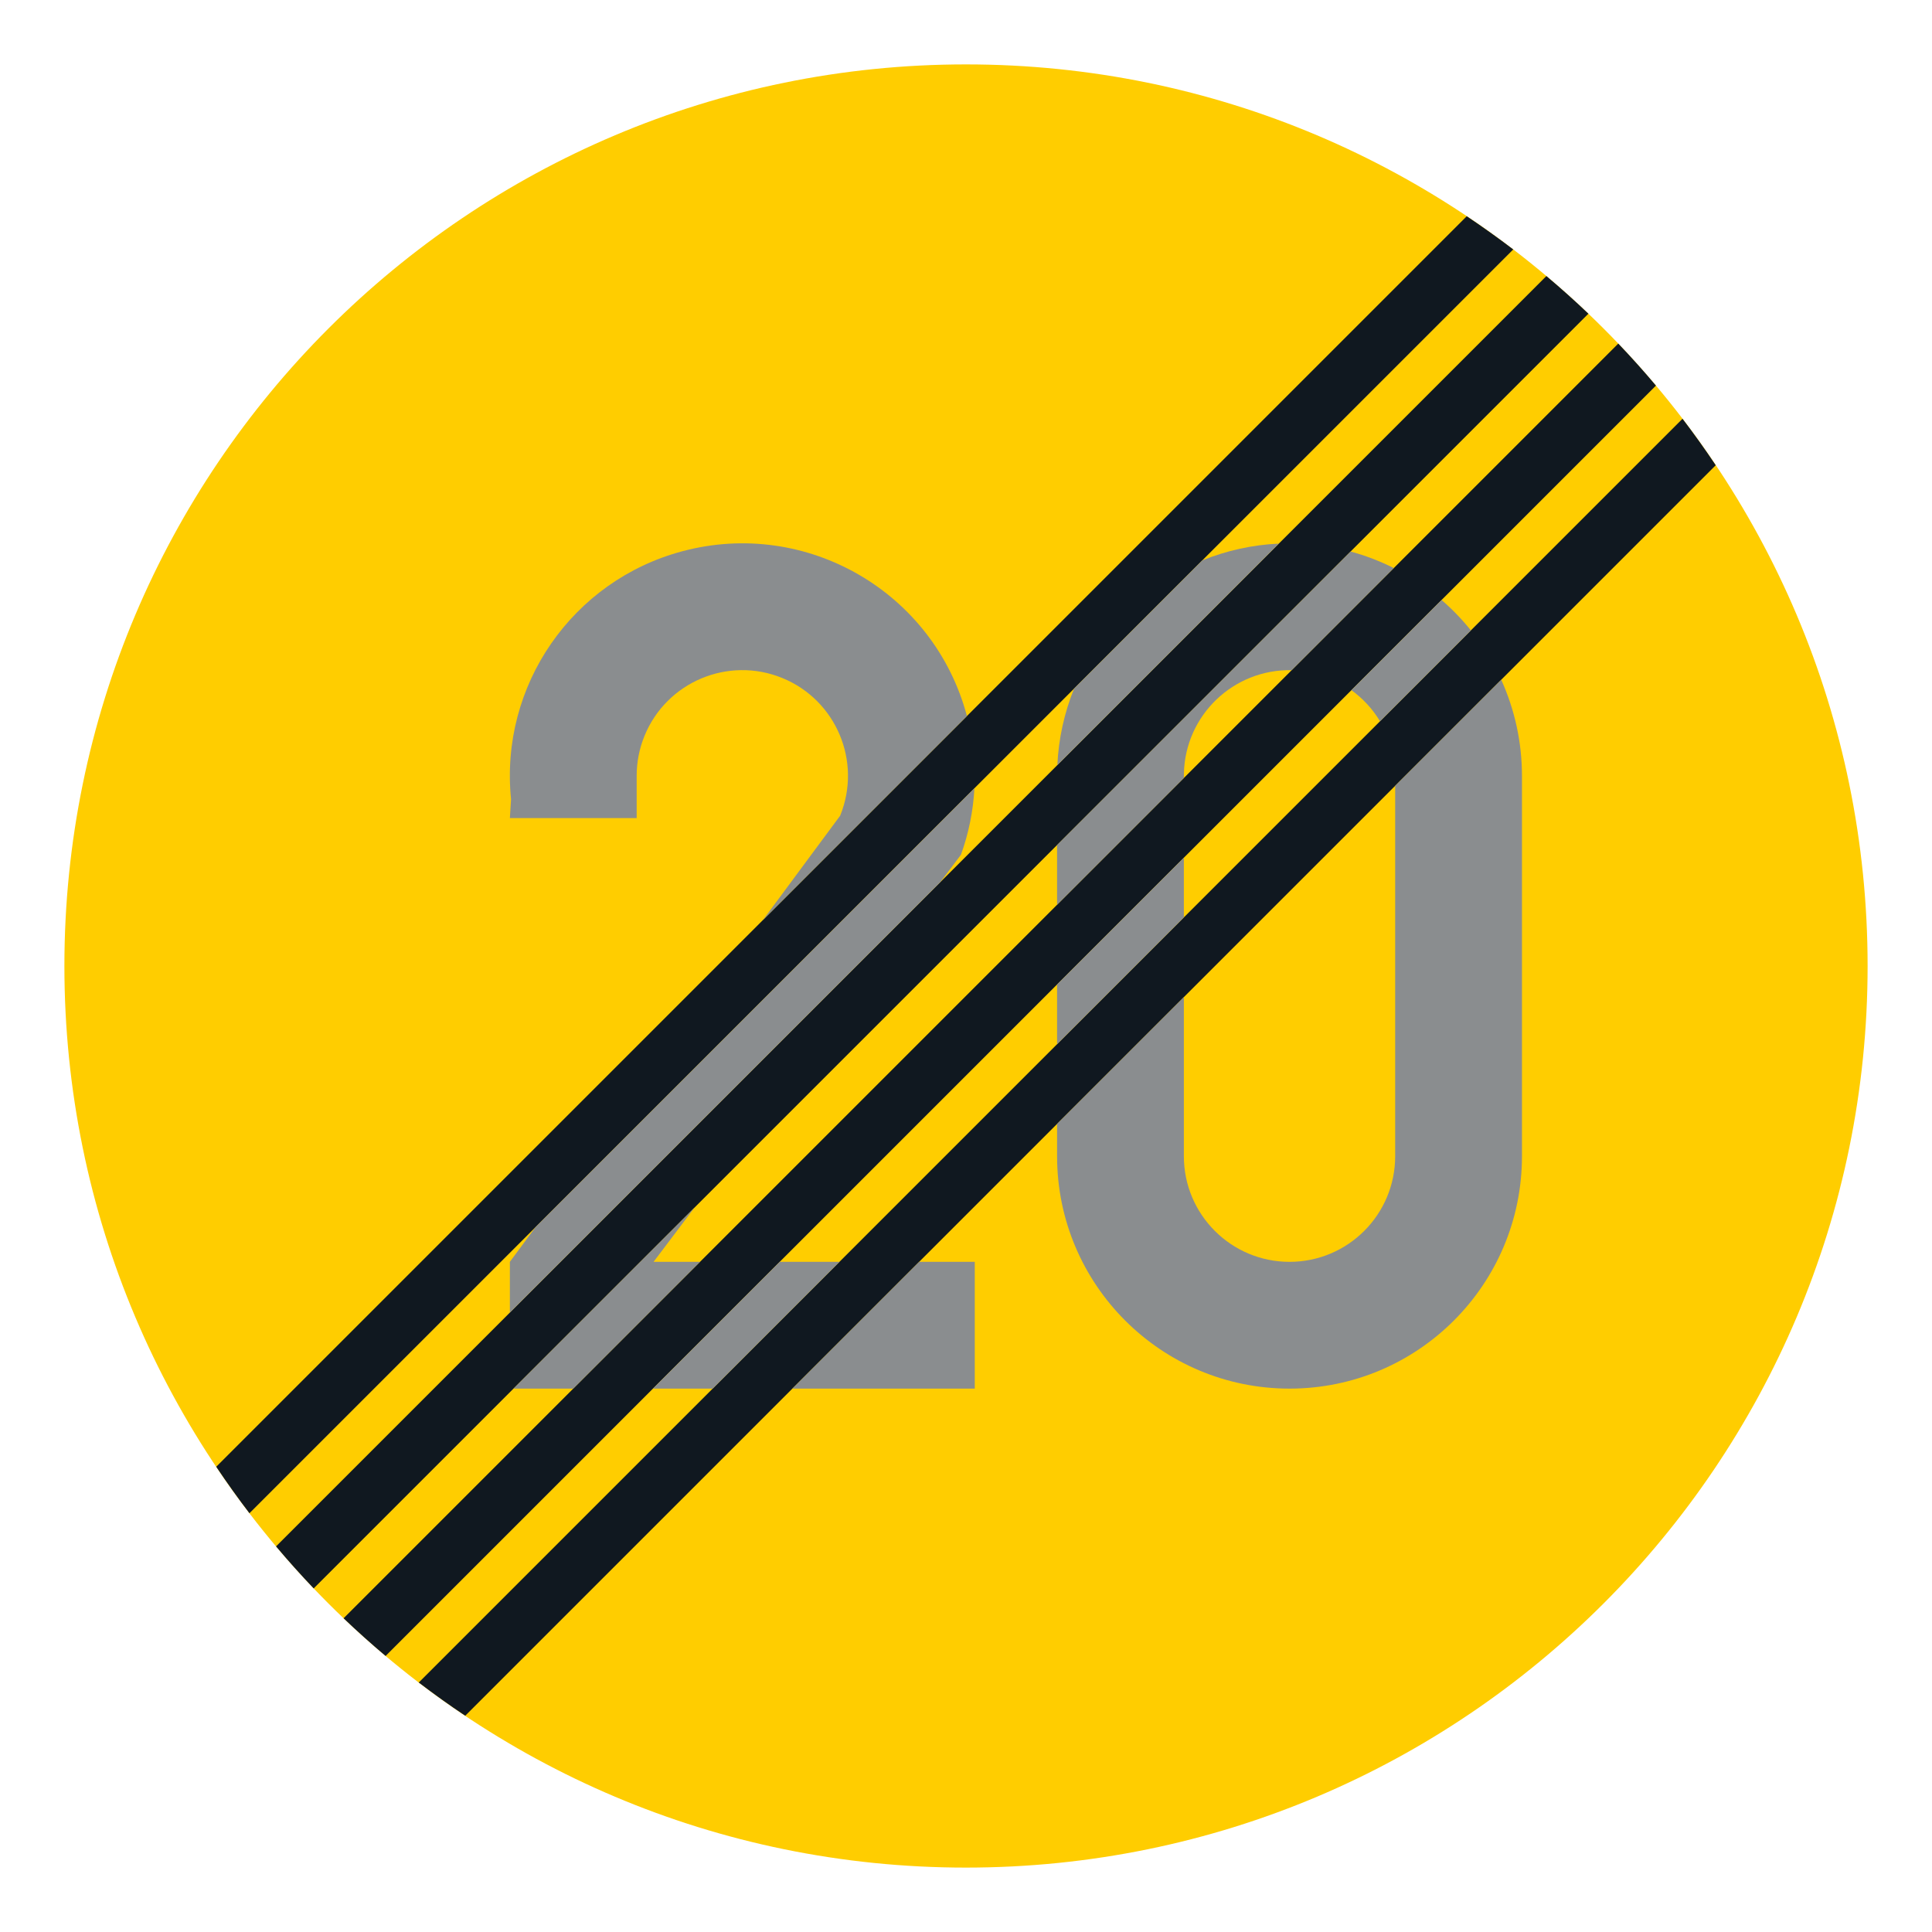 <?xml version="1.0" encoding="iso-8859-1"?>
<!-- Generator: Adobe Illustrator 16.0.0, SVG Export Plug-In . SVG Version: 6.00 Build 0)  -->
<!DOCTYPE svg PUBLIC "-//W3C//DTD SVG 1.1//EN" "http://www.w3.org/Graphics/SVG/1.1/DTD/svg11.dtd">
<svg version="1.1" id="Layer_1" xmlns="http://www.w3.org/2000/svg" xmlns:xlink="http://www.w3.org/1999/xlink" x="0px" y="0px"
	 width="425.197px" height="425.196px" viewBox="0 0 425.197 425.196" style="enable-background:new 0 0 425.197 425.196;"
	 xml:space="preserve">
<g id="CIRCLE_1_">
	<path style="fill:#FFCD00;" d="M411.025,212.601c0-109.588-88.84-198.428-198.428-198.428
		c-109.585,0-198.425,88.84-198.425,198.428c0,109.583,88.84,198.423,198.425,198.423
		C322.185,411.023,411.025,322.184,411.025,212.601L411.025,212.601z"/>
</g>
<g id="LWPOLYLINE_16_">
	<path style="fill:#101820;" d="M349.576,69.04c-2.992-2.855-6.078-5.621-9.25-8.284L60.754,340.329
		c2.663,3.171,5.429,6.253,8.284,9.249L349.576,69.04z"/>
</g>
<g id="LWPOLYLINE_17_">
	<path style="fill:#101820;" d="M364.442,84.863c-2.667-3.167-5.429-6.249-8.292-9.246L75.617,356.152
		c2.997,2.859,6.078,5.625,9.246,8.293L364.442,84.863z"/>
</g>
<g id="LWPOLYLINE_18_">
	<path style="fill:#101820;" d="M377.598,102.389c-2.325-3.479-4.762-6.891-7.309-10.225L92.163,370.292
		c3.33,2.548,6.741,4.984,10.229,7.31L377.598,102.389z"/>
</g>
<g id="LWPOLYLINE_19_">
	<path style="fill:#101820;" d="M333.034,54.899c-3.334-2.539-6.745-4.979-10.233-7.309L47.589,322.804
		c2.33,3.487,4.766,6.898,7.31,10.225L333.034,54.899z"/>
</g>
<g id="LWPOLYLINE_20_">
	<path style="fill:#8A8D8F;" d="M323.715,138.742c-1.94-2.423-4.104-4.663-6.455-6.698l-19.842,19.846
		c2.539,1.834,4.686,4.167,6.301,6.852L323.715,138.742z"/>
</g>
<g id="LWPOLYLINE_21_">
	<path style="fill:#8A8D8F;" d="M281.441,119.64c-5.779,0.265-11.473,1.513-16.833,3.685l-28.22,28.22
		c-2.171,5.364-3.419,11.058-3.685,16.837L281.441,119.64z"/>
</g>
<g id="LWPOLYLINE_22_">
	<path style="fill:#8A8D8F;" d="M260.547,171.224v-0.479c0-0.162,0-0.316,0.009-0.475c0.257-12.84,10.883-23.035,23.723-22.778
		l22.467-22.471c-3.035-1.526-6.224-2.749-9.506-3.638l-64.596,64.587v13.156L260.547,171.224z"/>
</g>
<g id="LWPOLYLINE_23_">
	<polygon style="fill:#8A8D8F;" points="260.547,201.905 260.547,188.758 232.644,216.661 232.644,229.81 	"/>
</g>
<g id="LWPOLYLINE_24_">
	<path style="fill:#8A8D8F;" d="M334.957,254.455v-83.71c0-7.292-1.556-14.499-4.564-21.142l-23.339,23.334v81.518
		c0,12.841-10.412,23.253-23.253,23.253c-12.84,0-23.253-10.412-23.253-23.253v-35.012l-27.903,27.903v7.108
		c0,28.25,22.902,51.156,51.156,51.156S334.957,282.705,334.957,254.455z"/>
</g>
<g id="LWPOLYLINE_25_">
	<polygon style="fill:#8A8D8F;" points="214.529,277.708 202.287,277.708 174.386,305.611 214.529,305.611 	"/>
</g>
<g id="LWPOLYLINE_26_">
	<polygon style="fill:#8A8D8F;" points="184.753,277.708 171.599,277.708 143.696,305.611 156.848,305.611 	"/>
</g>
<g id="LWPOLYLINE_27_">
	<polygon style="fill:#8A8D8F;" points="154.065,277.708 143.836,277.708 152.852,265.766 113.009,305.611 126.162,305.611 	"/>
</g>
<g id="LWPOLYLINE_28_">
	<path style="fill:#8A8D8F;" d="M206.92,194.165l4.565-6.049c1.701-4.706,2.701-9.639,2.967-14.636l-96.575,96.572l-5.664,7.655
		v11.165L206.92,194.165z"/>
</g>
<g id="LWPOLYLINE_29_">
	<path style="fill:#8A8D8F;" d="M112.471,175.892l-0.256,4.154h27.903v-9.301c0-3.014,0.582-5.997,1.723-8.788
		c4.847-11.887,18.423-17.594,30.31-12.747c11.894,4.852,17.596,18.423,12.749,30.314l-17.023,22.997l44.926-44.933
		c-7.258-27.301-35.281-43.548-62.584-36.281C125.939,127.766,109.945,150.895,112.471,175.892z"/>
</g>
</svg>
